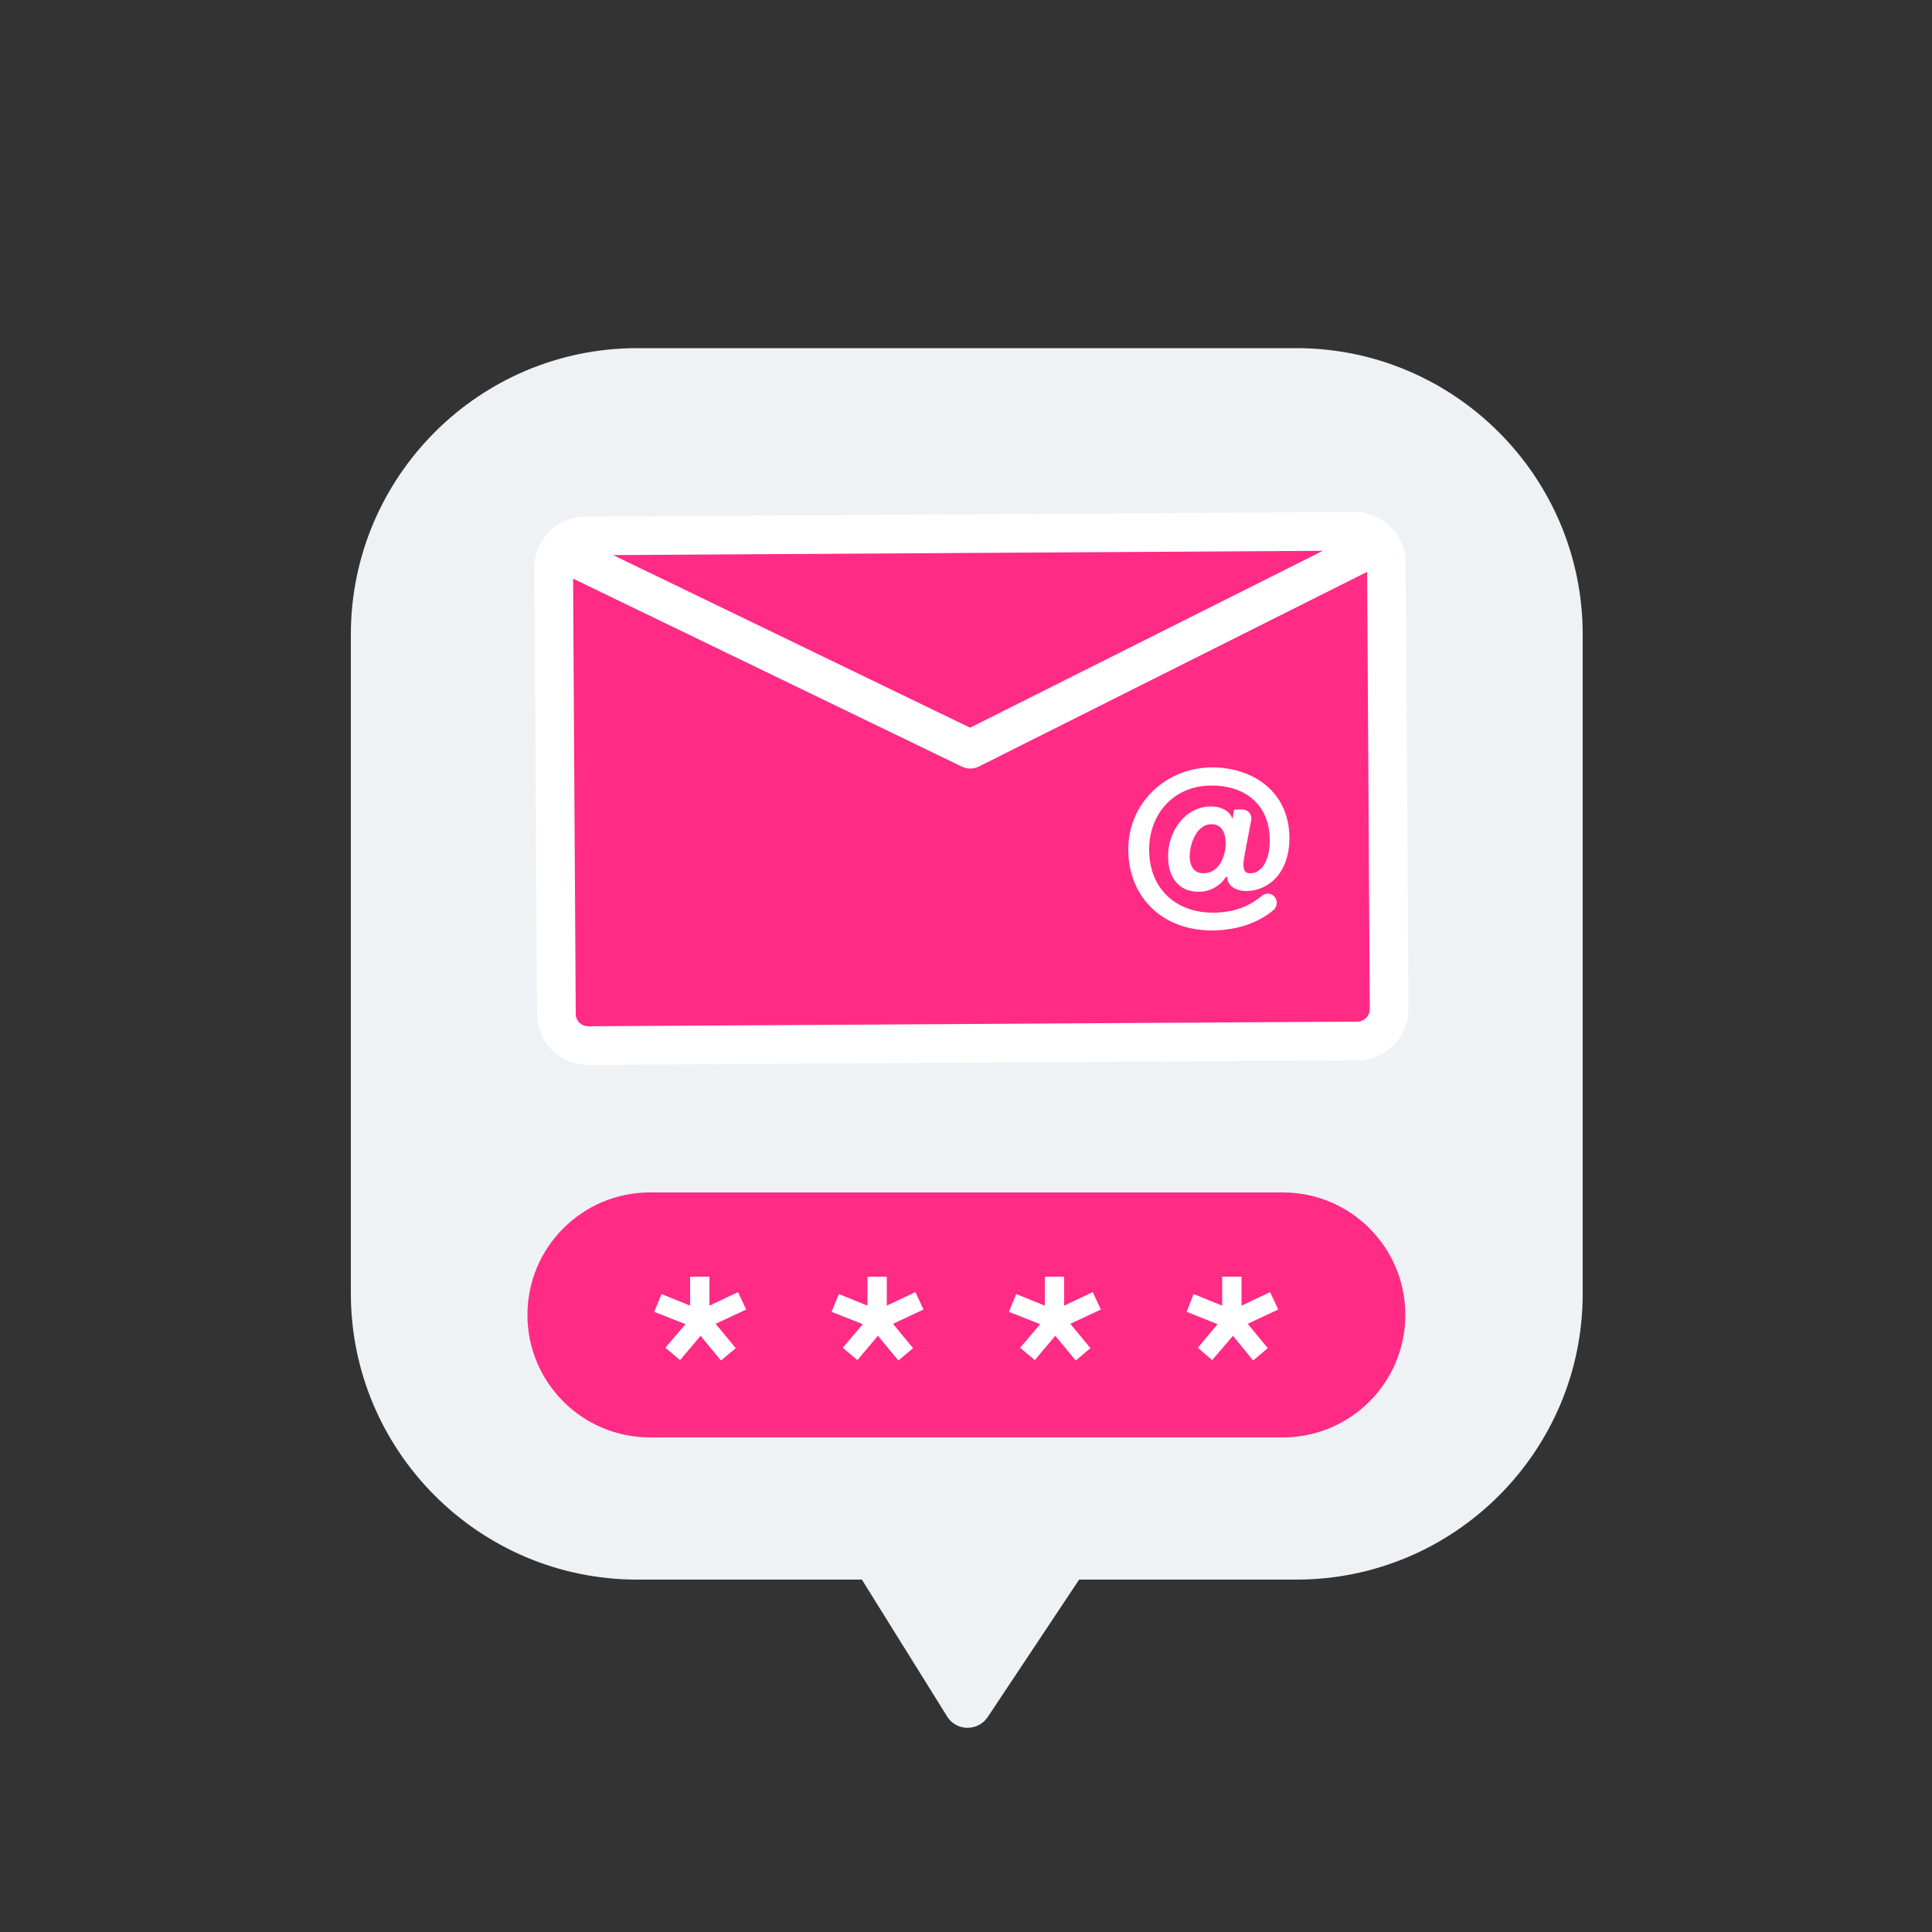 <svg width="500" height="500" viewBox="0 0 500 500" fill="none" xmlns="http://www.w3.org/2000/svg">
<rect x="0" y="0" width="500" height="500" fill="#333333" stroke="none"/>
<path d="M335.5 408.8H164.9C124.1 408.8 90.8 375.6 90.8 334.7V164.2C90.8 123.4 124 90.1 164.9 90.1H335.5C376.3 90.1 409.6 123.3 409.6 164.2V334.8C409.6 375.6 376.4 408.8 335.5 408.8Z" fill="#EFF2F4"/>
<path d="M221 405.5L245.1 444.2C247.5 448.1 253.1 448.1 255.6 444.4L283.2 402.9" fill="#EFF2F4"/>
<path d="M332 372H168.2C150.7 372 136.5 357.8 136.5 340.3C136.5 322.8 150.7 308.6 168.2 308.6H332C349.5 308.6 363.7 322.8 363.7 340.3C363.7 357.8 349.5 372 332 372Z" fill="#FF2B85"/>
<path d="M191 334.4L183.6 337.9V330.4H178.6V337.9L171.2 334.9L169.3 339.5L177.4 342.7L172.2 348.8L176 352L181.3 345.7L186.6 352.1L190.4 348.9L185.2 342.6L193.1 338.9L191 334.4Z" fill="white"/>
<path d="M236.9 334.4L229.5 337.9V330.4H224.5V337.9L217.1 334.9L215.2 339.5L223.3 342.7L218.1 348.8L221.9 352L227.2 345.7L232.5 352.1L236.3 348.9L231.1 342.6L239 338.9L236.9 334.4Z" fill="white"/>
<path d="M282.8 334.4L275.4 337.9V330.4H270.4V337.9L263 334.9L261.1 339.5L269.2 342.7L264 348.8L267.8 352L273.1 345.7L278.4 352.1L282.2 348.9L277 342.6L284.9 338.9L282.8 334.4Z" fill="white"/>
<path d="M330.8 338.9L328.7 334.4L321.3 337.9V330.4H316.3V337.9L308.9 334.9L307.1 339.5L315.1 342.7L310 348.8L313.7 352L319.1 345.7L324.3 352.1L328.1 348.9L322.9 342.6L330.8 338.9Z" fill="white"/>
<path d="M351.3 269.4L152.3 270.6C147.7 270.6 144 267 144 262.4L143.3 147C143.3 142.4 146.9 138.7 151.5 138.7L350.5 137.5C355 137.5 358.8 141.1 358.8 145.7L359.5 261.2C359.5 265.7 355.8 269.4 351.3 269.4Z" fill="#FF2B85"/>
<path fill-rule="evenodd" clip-rule="evenodd" d="M350.485 132.5H350.5C357.637 132.5 363.79 138.212 363.8 145.683C363.8 145.689 363.8 145.694 363.8 145.7L364.5 261.185V261.2C364.5 268.456 358.57 274.391 351.316 274.4C351.311 274.4 351.305 274.4 351.3 274.4L152.315 275.6H152.3C145.023 275.6 139.009 269.849 139 262.417C139 262.411 139 262.406 139 262.4L138.3 147.015V147C138.3 139.724 144.051 133.709 151.483 133.7C151.489 133.7 151.494 133.7 151.5 133.7L350.485 132.5ZM350.512 142.5C350.508 142.5 350.504 142.5 350.5 142.5L151.515 143.7H151.5C149.744 143.7 148.306 145.076 148.3 146.988C148.3 146.992 148.3 146.996 148.3 147L149 262.385V262.4C149 264.156 150.376 265.594 152.288 265.6C152.292 265.6 152.296 265.6 152.3 265.6L351.285 264.4H351.3C353.035 264.4 354.493 262.945 354.5 261.212C354.5 261.208 354.5 261.204 354.5 261.2L353.8 145.715V145.7C353.8 143.983 352.364 142.506 350.512 142.5Z" fill="white"/>
<path fill-rule="evenodd" clip-rule="evenodd" d="M359.669 139.459C360.907 141.927 359.909 144.932 357.441 146.17L253.341 198.37C251.953 199.066 250.321 199.077 248.923 198.401L148.423 149.802C145.937 148.599 144.896 145.609 146.098 143.123C147.3 140.637 150.29 139.597 152.776 140.799L251.06 188.327L352.958 137.231C355.427 135.993 358.431 136.991 359.669 139.459Z" fill="white"/>
<path d="M329.8 232C330.7 233 330.6 234.6 329.6 235.5C325.3 239.1 319.8 240.7 313.9 240.8C300.9 240.9 292.1 232.3 292 220C291.9 208 301.5 198.8 313.4 198.6C323.7 198.5 333.5 204.4 333.7 216.6C333.8 225.7 328.5 230.5 322.6 230.6C319.6 230.6 317.6 229.1 317.6 226.9H317.3C316.2 228.7 313.8 230.7 310.4 230.8C305.2 230.9 302.3 227.2 302.3 221.7C302.2 215.3 306.6 208.8 313.3 208.7C316.2 208.7 318.3 210 318.9 211.8H319L319.4 209.5H321.5C323 209.5 324.1 210.8 323.8 212.3L322.3 220.2C322.1 221.3 321.8 222.6 321.8 223.8C321.8 225.1 322.2 226.1 323.6 226C326.6 226 328.7 222.5 328.6 217.2C328.5 208.1 322.1 203.2 313.3 203.3C303.7 203.4 297.3 210.7 297.4 220.1C297.5 230.1 304.4 236.3 314.2 236.2C319.4 236.1 323.2 234.6 326.5 231.9C327.5 231 328.9 231.1 329.8 232ZM307.9 221.7C307.9 223.5 308.6 226.1 311.6 226C315.7 225.9 317.2 221.3 317.2 218.2C317.2 215.8 316.3 213.2 313.4 213.3C309.8 213.4 307.9 218.1 307.9 221.7Z" fill="white"/>
</svg>
